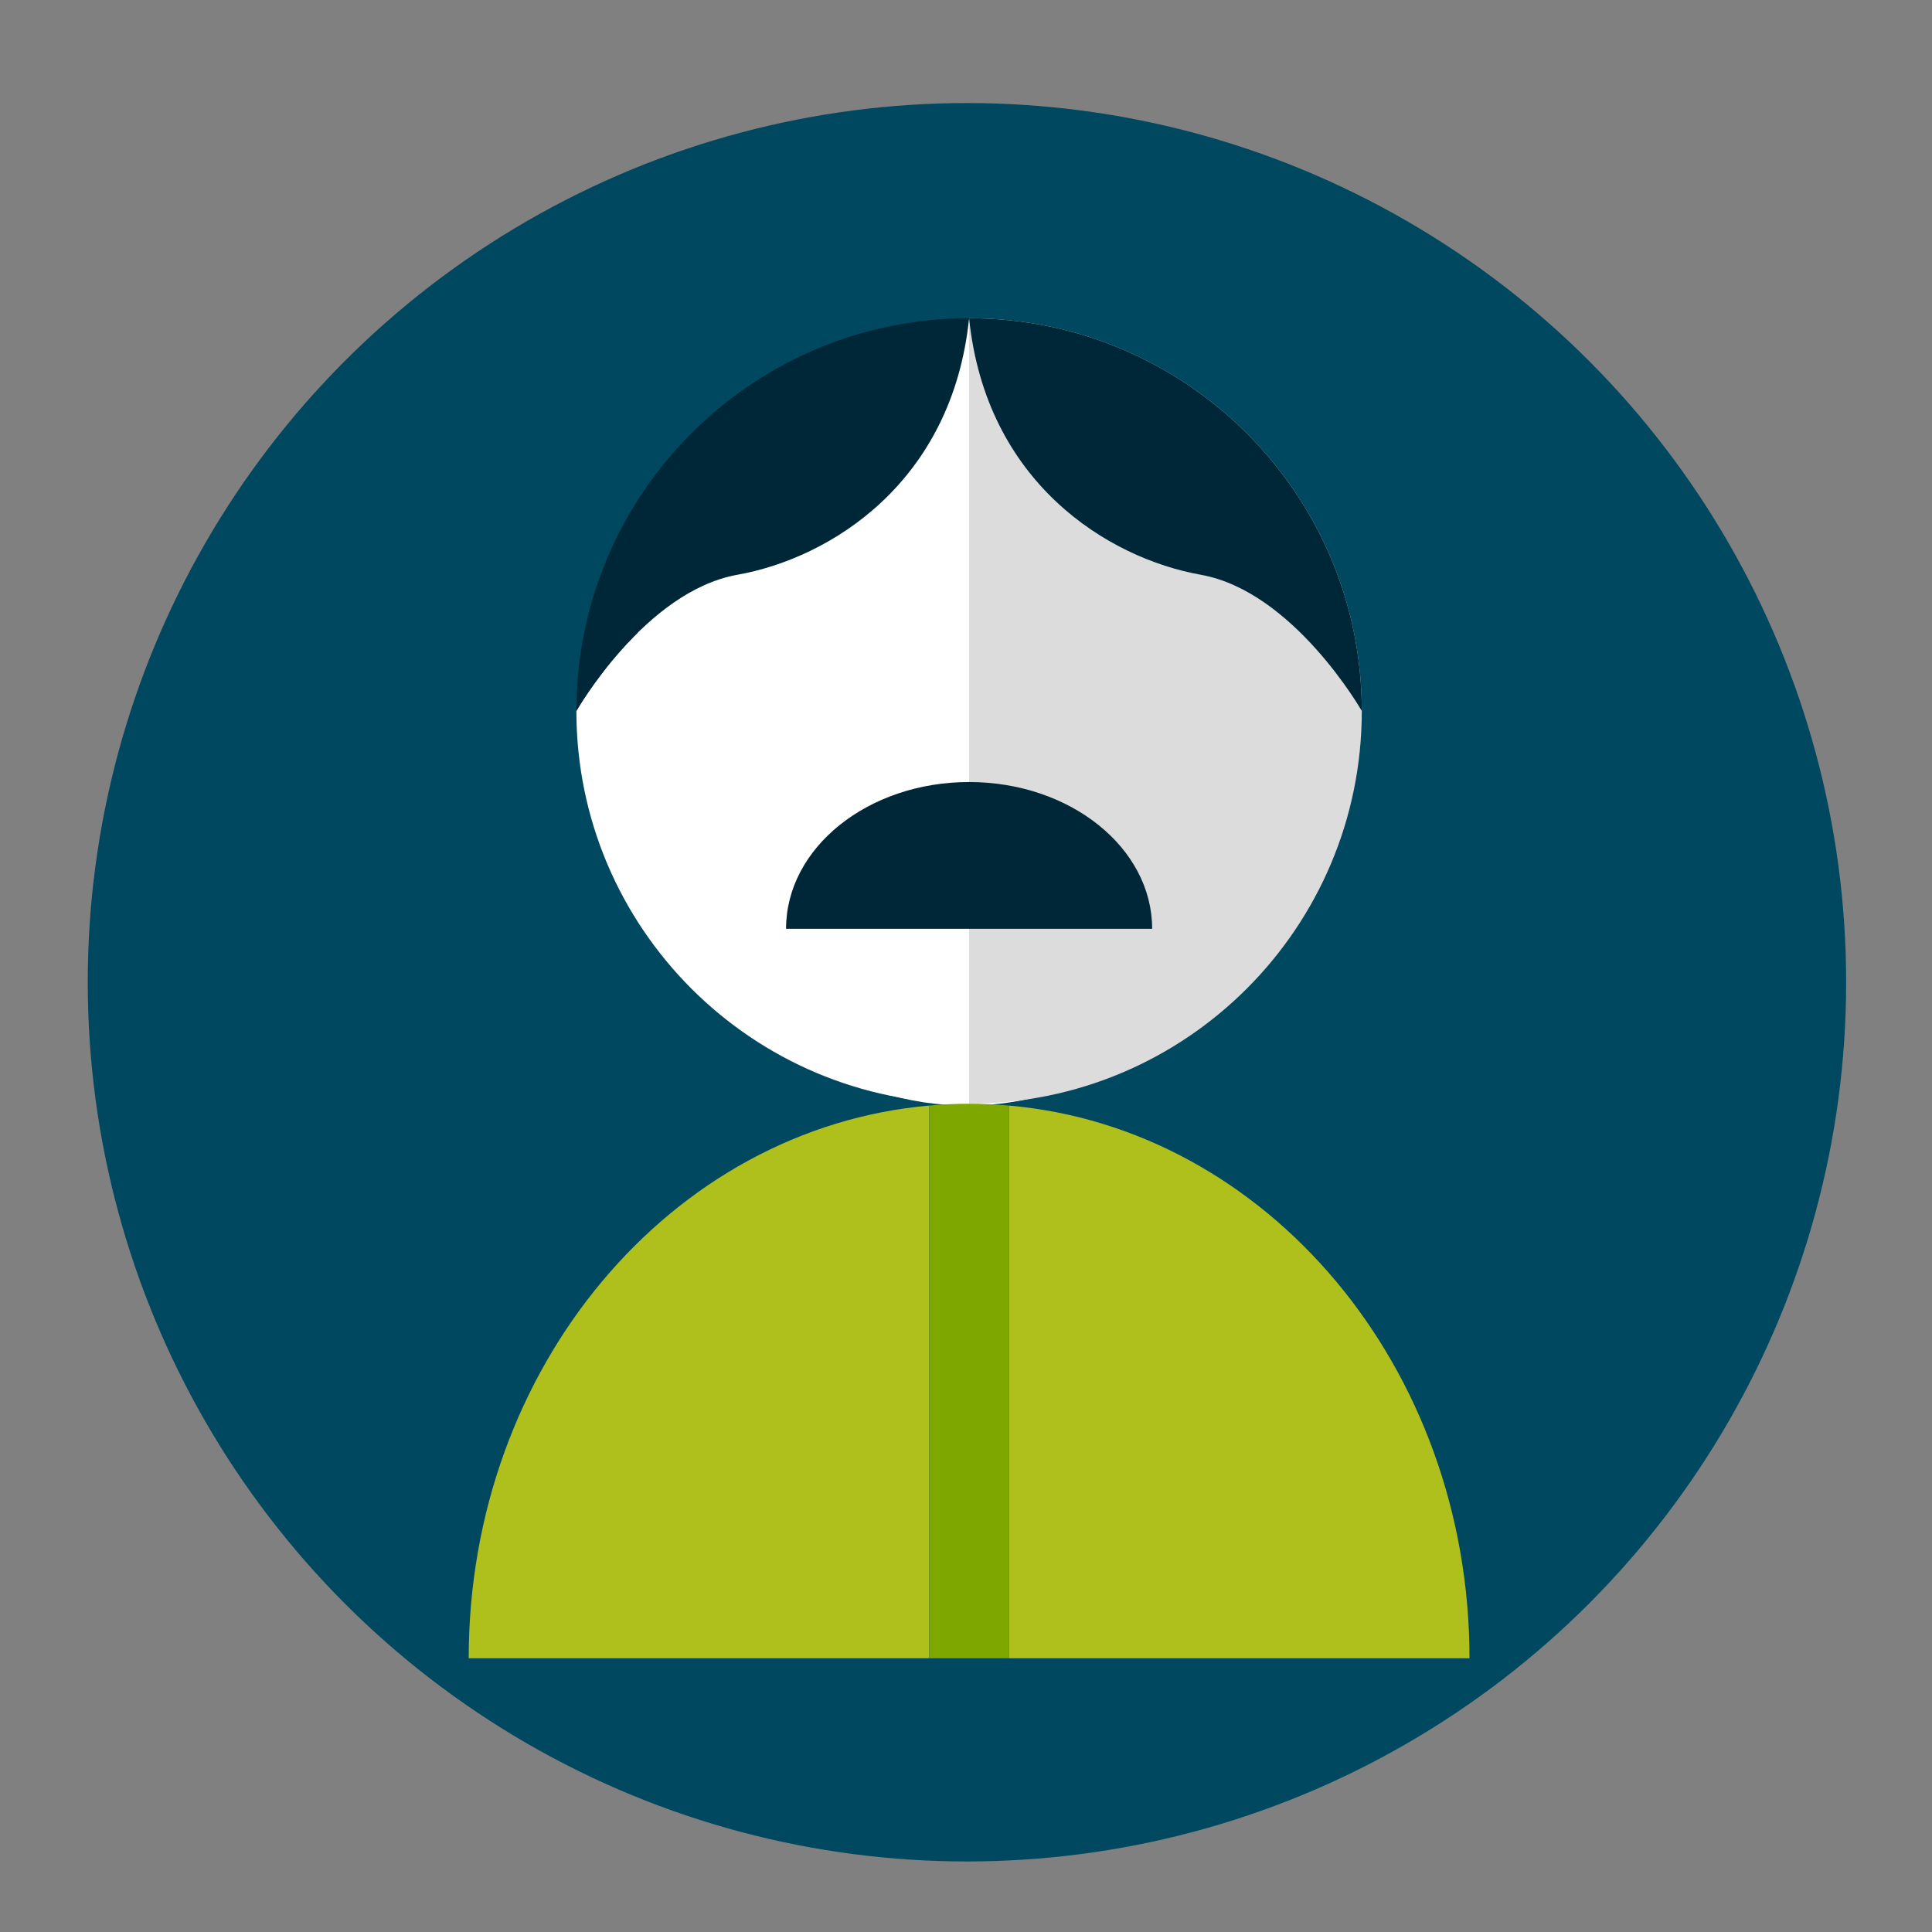 <?xml version="1.0" encoding="utf-8"?>
<!-- Generator: Adobe Illustrator 16.0.0, SVG Export Plug-In . SVG Version: 6.00 Build 0)  -->
<!DOCTYPE svg PUBLIC "-//W3C//DTD SVG 1.1//EN" "http://www.w3.org/Graphics/SVG/1.1/DTD/svg11.dtd">
<svg version="1.1" xmlns="http://www.w3.org/2000/svg" xmlns:xlink="http://www.w3.org/1999/xlink" x="0px" y="0px" width="108px"
	 height="108px" viewBox="0 0 108 108" enable-background="new 0 0 108 108" xml:space="preserve">
<rect x="0" y="0" width="108" height="108" fill="#808080" stroke="none"/>
<g id="Layer_2">
	<g>
		<circle fill="#004860" cx="54.053" cy="54.909" r="49.148"/>
	</g>
</g>
<g id="Layer_6">
	<ellipse fill="#FFFFFF" cx="54.055" cy="39.831" rx="18.812" ry="21.971"/>
</g>
<g id="Layer_4">
	<g>
		<g>
			<g>
				<path fill="#AFC01D" d="M82.146,92.7c0-16.293-11.344-29.643-25.752-30.898V92.7H82.146z"/>
				<path fill="#AFC01D" d="M26.201,92.7h25.748V61.802C37.541,63.059,26.201,76.407,26.201,92.7z"/>
				<path fill="#7EA800" d="M56.396,61.802c-0.732-0.063-1.475-0.104-2.223-0.104c-0.75,0-1.49,0.041-2.225,0.104V92.7h4.446V61.802
					H56.396z"/>
			</g>
			<g>
				<path fill="#FFFFFF" d="M41.224,32.129c-5.188,0.925-9.004,7.614-9.004,7.614c0,12.124,9.83,21.952,21.953,21.952V17.79
					C53.228,26.98,46.412,31.203,41.224,32.129z"/>
				<path fill="#DCDCDC" d="M76.125,39.743c0-12.125-9.828-21.953-21.952-21.953v43.905C66.297,61.695,76.125,51.867,76.125,39.743z
					"/>
			</g>
		</g>
		<g>
			<path fill="#002738" d="M41.224,32.129c5.188-0.926,12.004-5.147,12.949-14.339c-12.123,0-21.953,9.828-21.953,21.953
				C32.22,39.743,36.037,33.054,41.224,32.129z"/>
			<path fill="#002738" d="M67.123,32.129c-5.188-0.926-12.006-5.147-12.95-14.339c12.124,0,21.952,9.828,21.952,21.953
				C76.125,39.743,72.311,33.054,67.123,32.129z"/>
		</g>
		<path fill="#002738" d="M64.406,51.922c0-4.532-4.582-8.206-10.233-8.206c-5.652,0-10.232,3.674-10.232,8.206"/>
	</g>
</g>
</svg>
